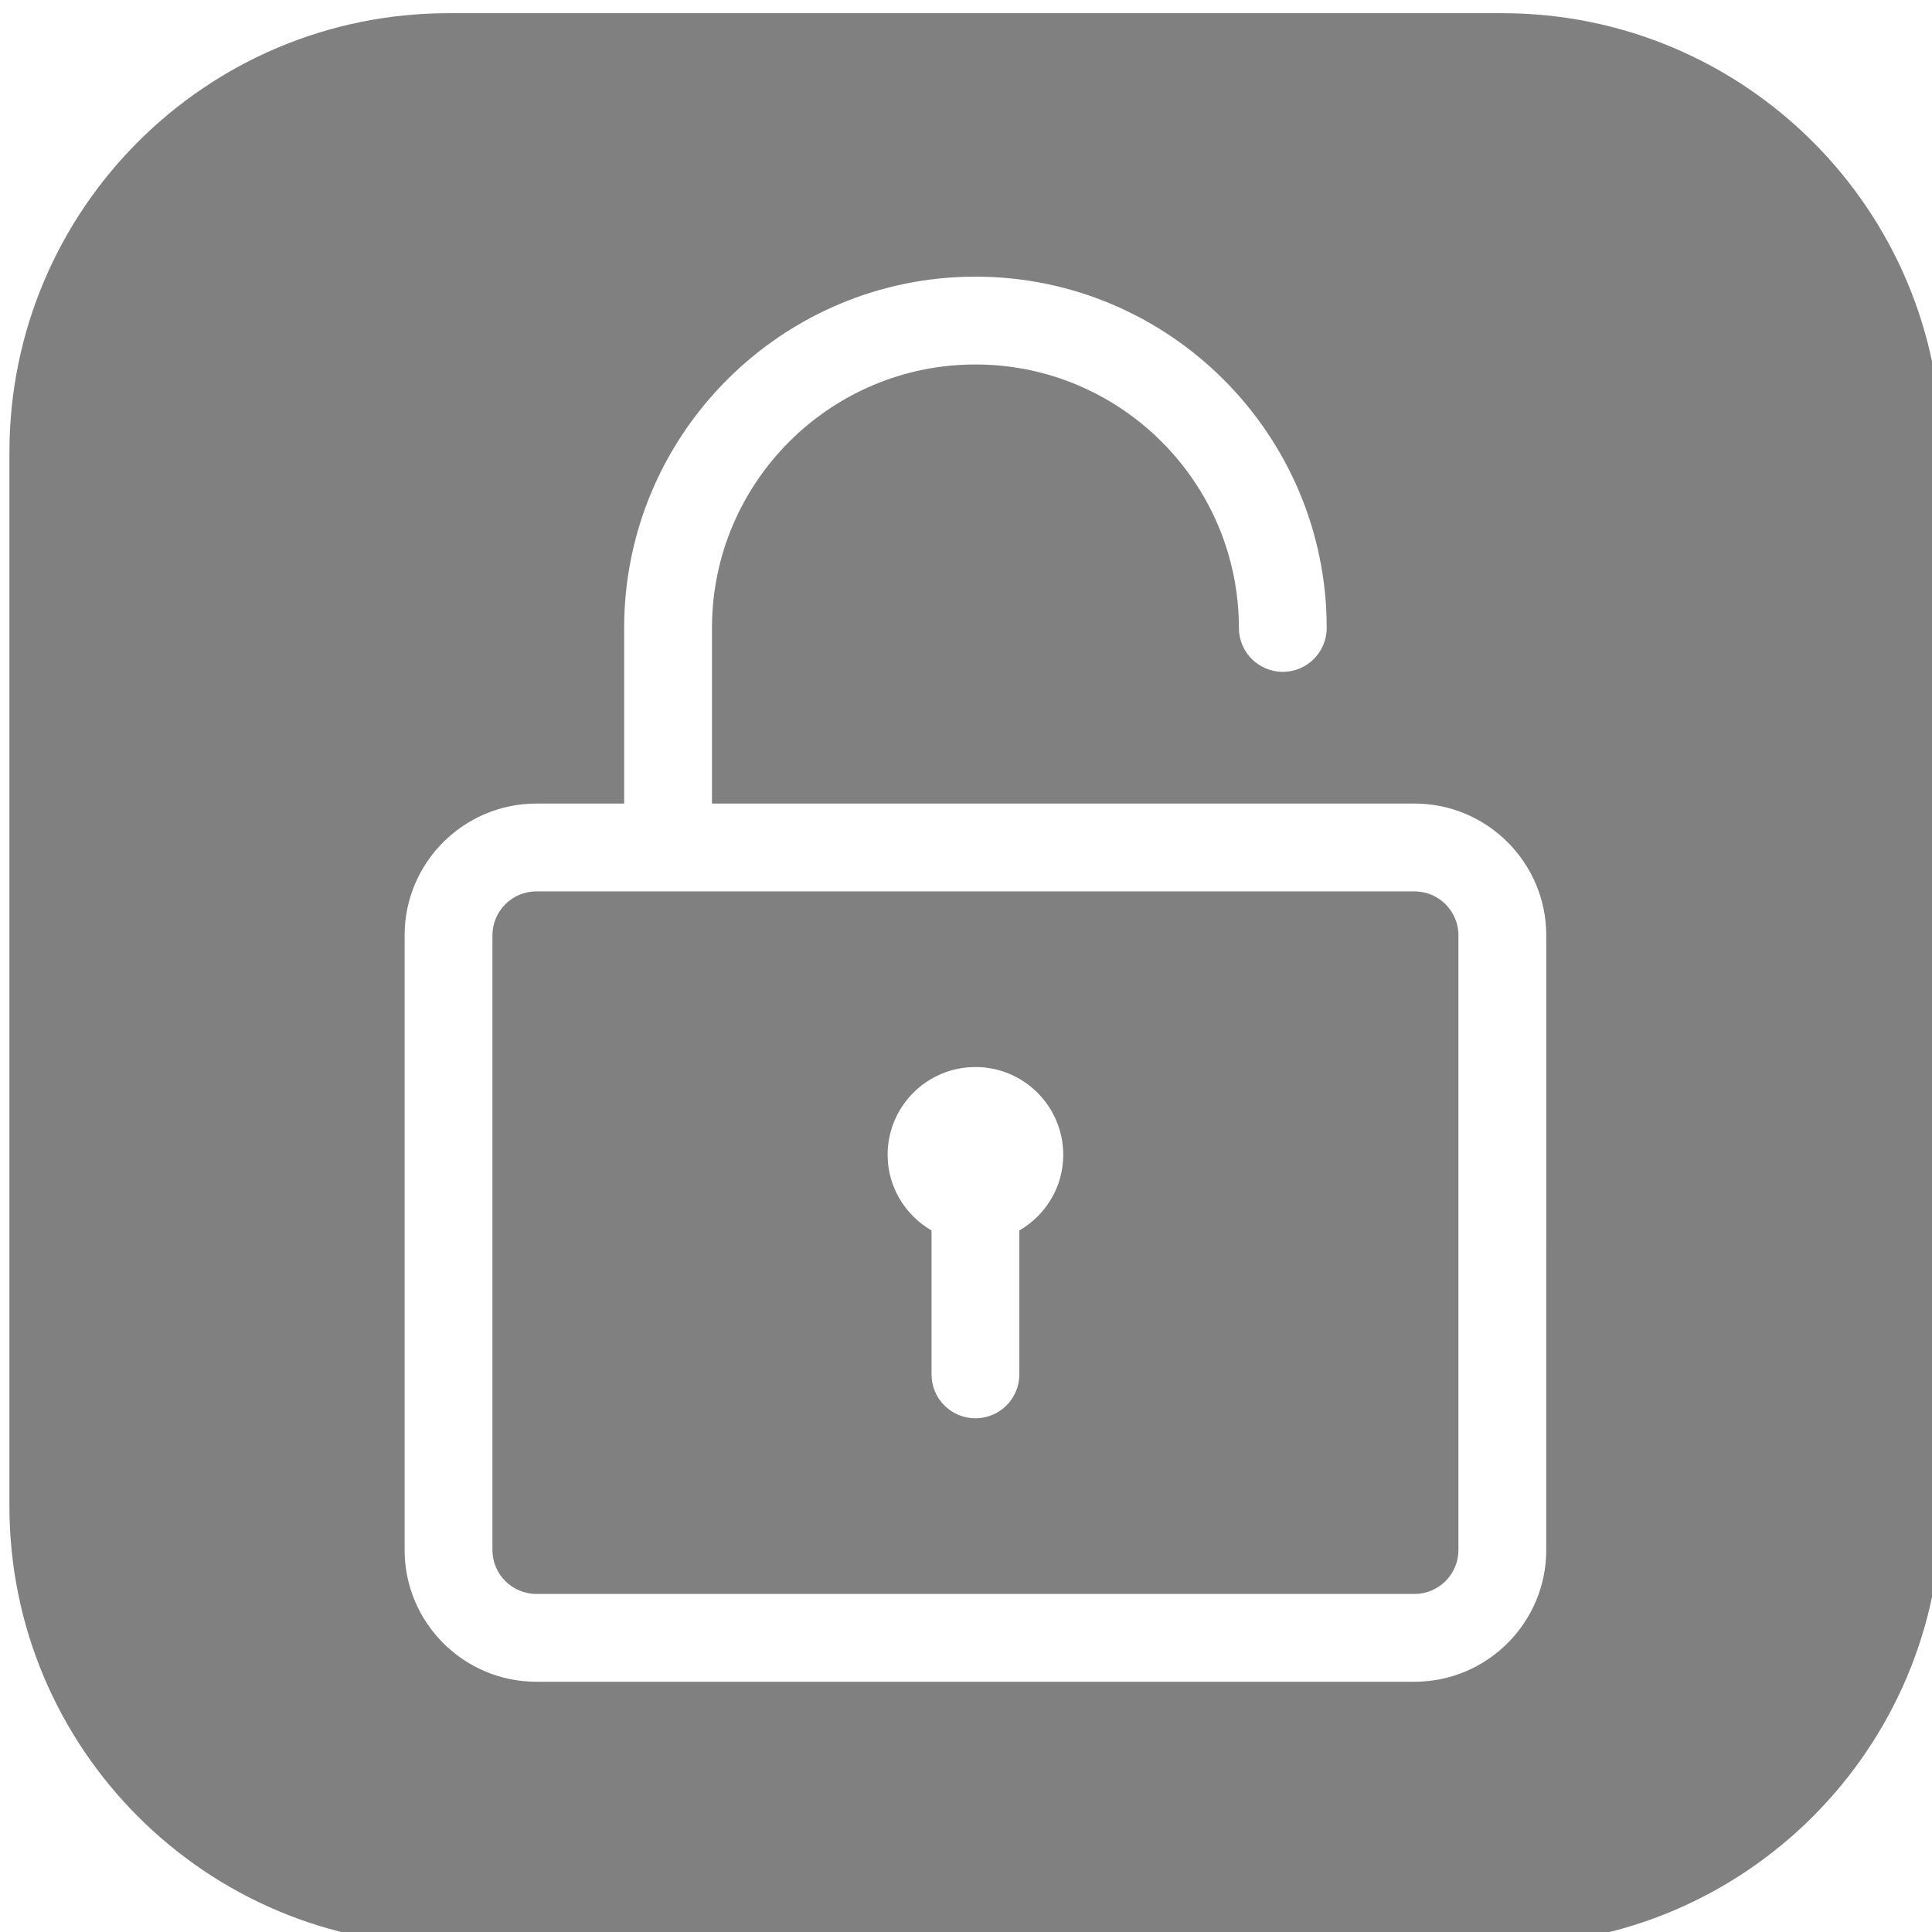 <?xml version="1.0" standalone="no"?>
<!DOCTYPE svg PUBLIC "-//W3C//DTD SVG 1.1//EN" "http://www.w3.org/Graphics/SVG/1.1/DTD/svg11.dtd">
<svg t="1488361171531" class="icon" style="" viewBox="0 0 1024 1024" version="1.1" xmlns="http://www.w3.org/2000/svg" p-id="755" xmlns:xlink="http://www.w3.org/1999/xlink" width="200" height="200">
<defs><style type="text/css"></style></defs>
<g transform="translate(5, 7)" fill="gray">
<path d="M791.273 1024 232.727 1024C104.192 1024 0 919.808 0 791.273L0 232.727C0 104.192 104.192 0 232.727 0l558.545 0c128.535 0 232.727 104.192 232.727 232.727l0 558.545C1024 919.808 919.808 1024 791.273 1024zM814.545 488.727c0-38.493-31.325-69.818-69.818-69.818L372.364 418.909l0-93.091c0-77.009 62.627-139.636 139.636-139.636s139.636 62.627 139.636 139.636c0 12.847 10.426 23.273 23.273 23.273s23.273-10.426 23.273-23.273c0-102.656-83.526-186.182-186.182-186.182s-186.182 83.526-186.182 186.182l0 93.091-46.545 0c-38.493 0-69.818 31.325-69.818 69.818l0 325.818c0 38.493 31.325 69.818 69.818 69.818l465.455 0c38.493 0 69.818-31.325 69.818-69.818L814.545 488.727zM744.727 837.818 279.273 837.818c-12.823 0-23.273-10.426-23.273-23.273L256 488.727c0-12.823 10.449-23.273 23.273-23.273l465.455 0c12.823 0 23.273 10.449 23.273 23.273l0 325.818C768 827.392 757.551 837.818 744.727 837.818zM512 558.545c-25.716 0-46.545 20.852-46.545 46.545 0 17.175 9.425 32.023 23.273 40.076L488.727 721.455c0 12.87 10.426 23.273 23.273 23.273s23.273-10.403 23.273-23.273l0-76.265c13.847-8.076 23.273-22.9 23.273-40.076C558.545 579.398 537.693 558.545 512 558.545z" p-id="756"></path>
</g>
</svg>